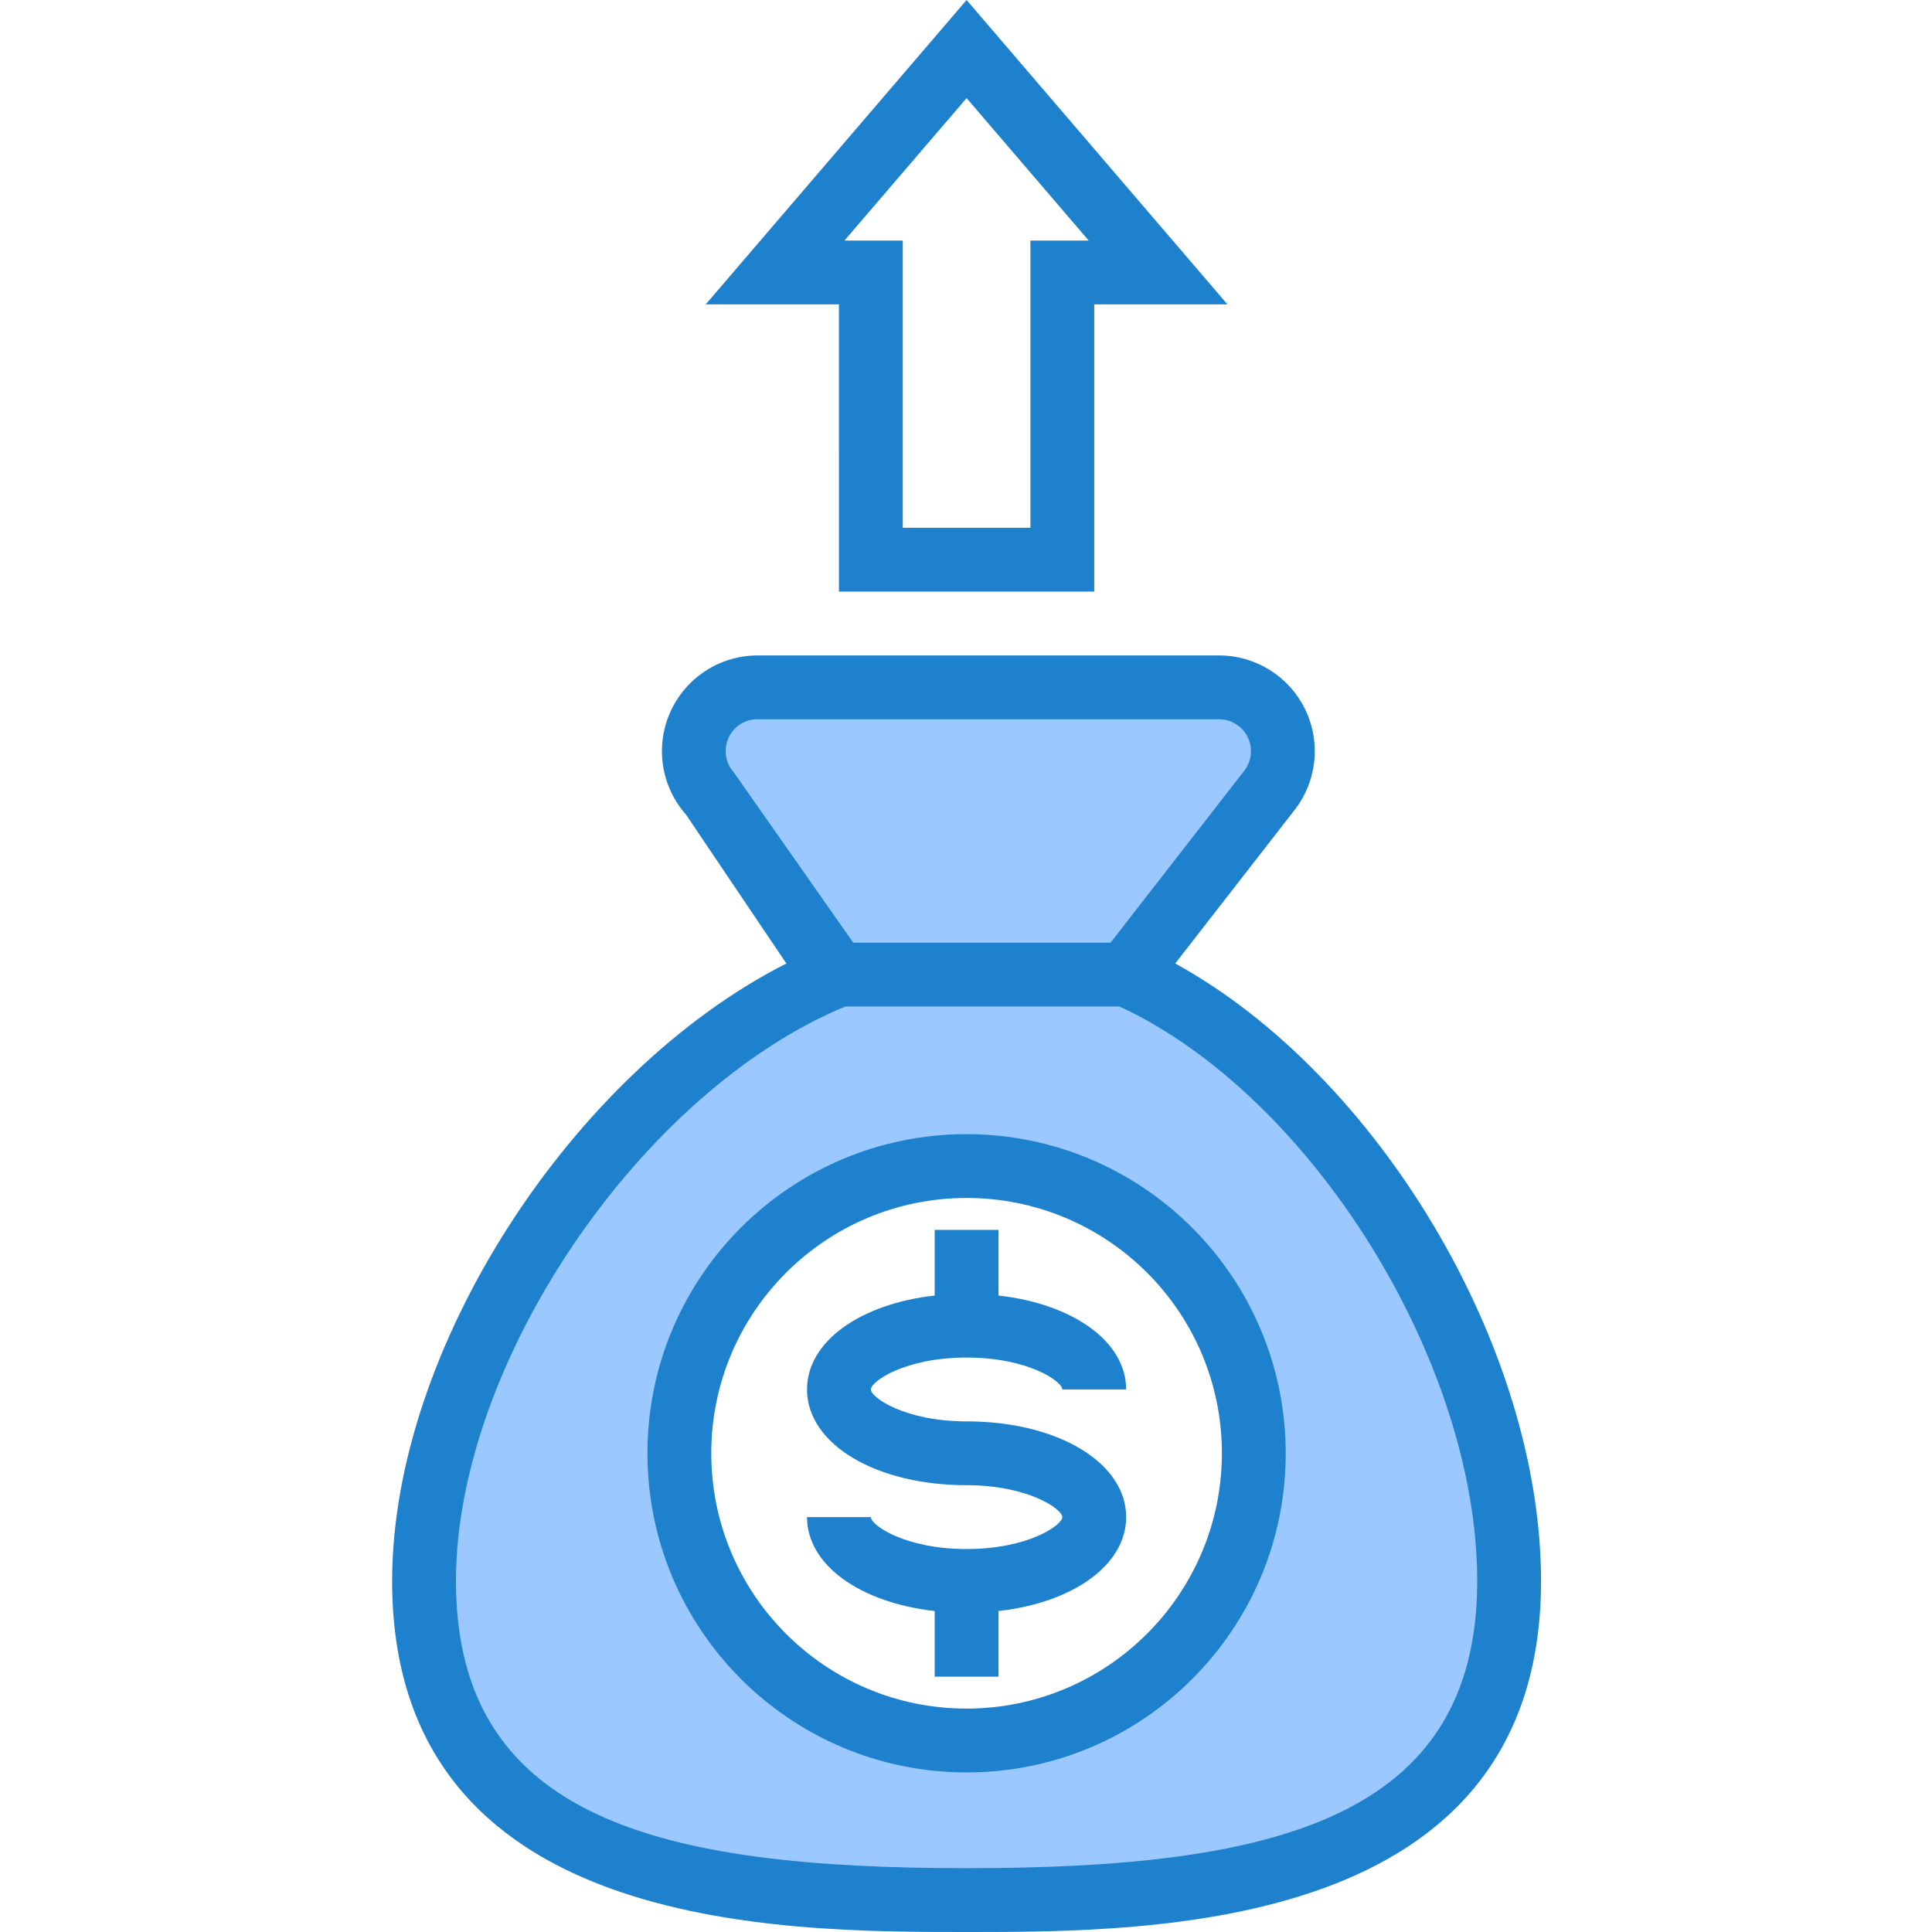 <svg height="484pt" viewBox="-98 0 484 484.296" width="484pt" xmlns="http://www.w3.org/2000/svg"><path d="m184.148 244.297h-72c-54.719 21.758-104 92.641-104 152 0 70.719 65.281 80 136 80s136-9.281 136-80c0-58.082-43.039-128.641-96-152zm-40 192c-39.766 0-72-32.238-72-72 0-39.766 32.234-72 72-72 39.766 0 72 32.234 72 72 0 39.762-32.234 72-72 72zm0 0" fill="#9bc9ff"/><path d="m112.148 244.297h72l35.91-46.176c3.754-4.824 4.43-11.363 1.746-16.852-2.684-5.488-8.258-8.973-14.367-8.973h-115.656c-6.309-.02-12.039 3.676-14.633 9.426-2.59 5.754-1.562 12.492 2.633 17.207zm0 0" fill="#9bc9ff"/><g fill="#1e81ce"><path d="m196.445 241.52 29.926-38.488c5.629-7.234 6.645-17.043 2.617-25.277-4.023-8.234-12.387-13.457-21.551-13.457h-115.656c-9.453 0-18.023 5.547-21.895 14.168-3.871 8.621-2.32 18.711 3.957 25.773l25.129 37.281c-53.719 27.242-98.824 96.602-98.824 154.777 0 88 97.254 88 144 88 46.742 0 144 0 144-88 0-58.785-41.145-127.051-91.703-154.777zm-112-56.504c1.27-2.891 4.145-4.746 7.301-4.719h115.691c3.055 0 5.84 1.742 7.184 4.484 1.34 2.746 1.004 6.016-.875 8.426l-33.512 43.09h-64.496l-29.941-42.688c-2.121-2.344-2.641-5.723-1.32-8.594zm59.703 283.281c-76.801 0-128-12.242-128-72 0-54.578 46.32-122.738 97.598-144h68.723c47.926 22.16 89.68 88.941 89.68 144 0 59.758-51.199 72-128 72zm0 0"/><path d="m144.148 340.297c15.488 0 24 6.008 24 8h16c0-12-13.297-21.441-32-23.543v-16.457h-16v16.457c-18.703 2.102-32 11.543-32 23.543 0 13.68 17.191 24 40 24 15.488 0 24 6.008 24 8s-8.512 8-24 8c-15.488 0-24-6.008-24-8h-16c0 12 13.297 21.438 32 23.543v16.457h16v-16.457c18.703-2.105 32-11.543 32-23.543 0-13.68-17.191-24-40-24-15.488 0-24-6.008-24-8s8.512-8 24-8zm0 0"/><path d="m144.148 284.297c-44.184 0-80 35.816-80 80s35.816 80 80 80c44.184 0 80-35.816 80-80-.051-44.164-35.836-79.953-80-80zm0 144c-35.348 0-64-28.656-64-64 0-35.348 28.652-64 64-64 35.348 0 64 28.652 64 64-.039 35.328-28.672 63.961-64 64zm0 0"/><path d="m112.148 148.297h64v-72h33.391l-65.391-76.297-65.391 76.297h33.391zm32-123.703 30.609 35.703h-14.609v72h-32v-72h-14.609zm0 0"/></g></svg>